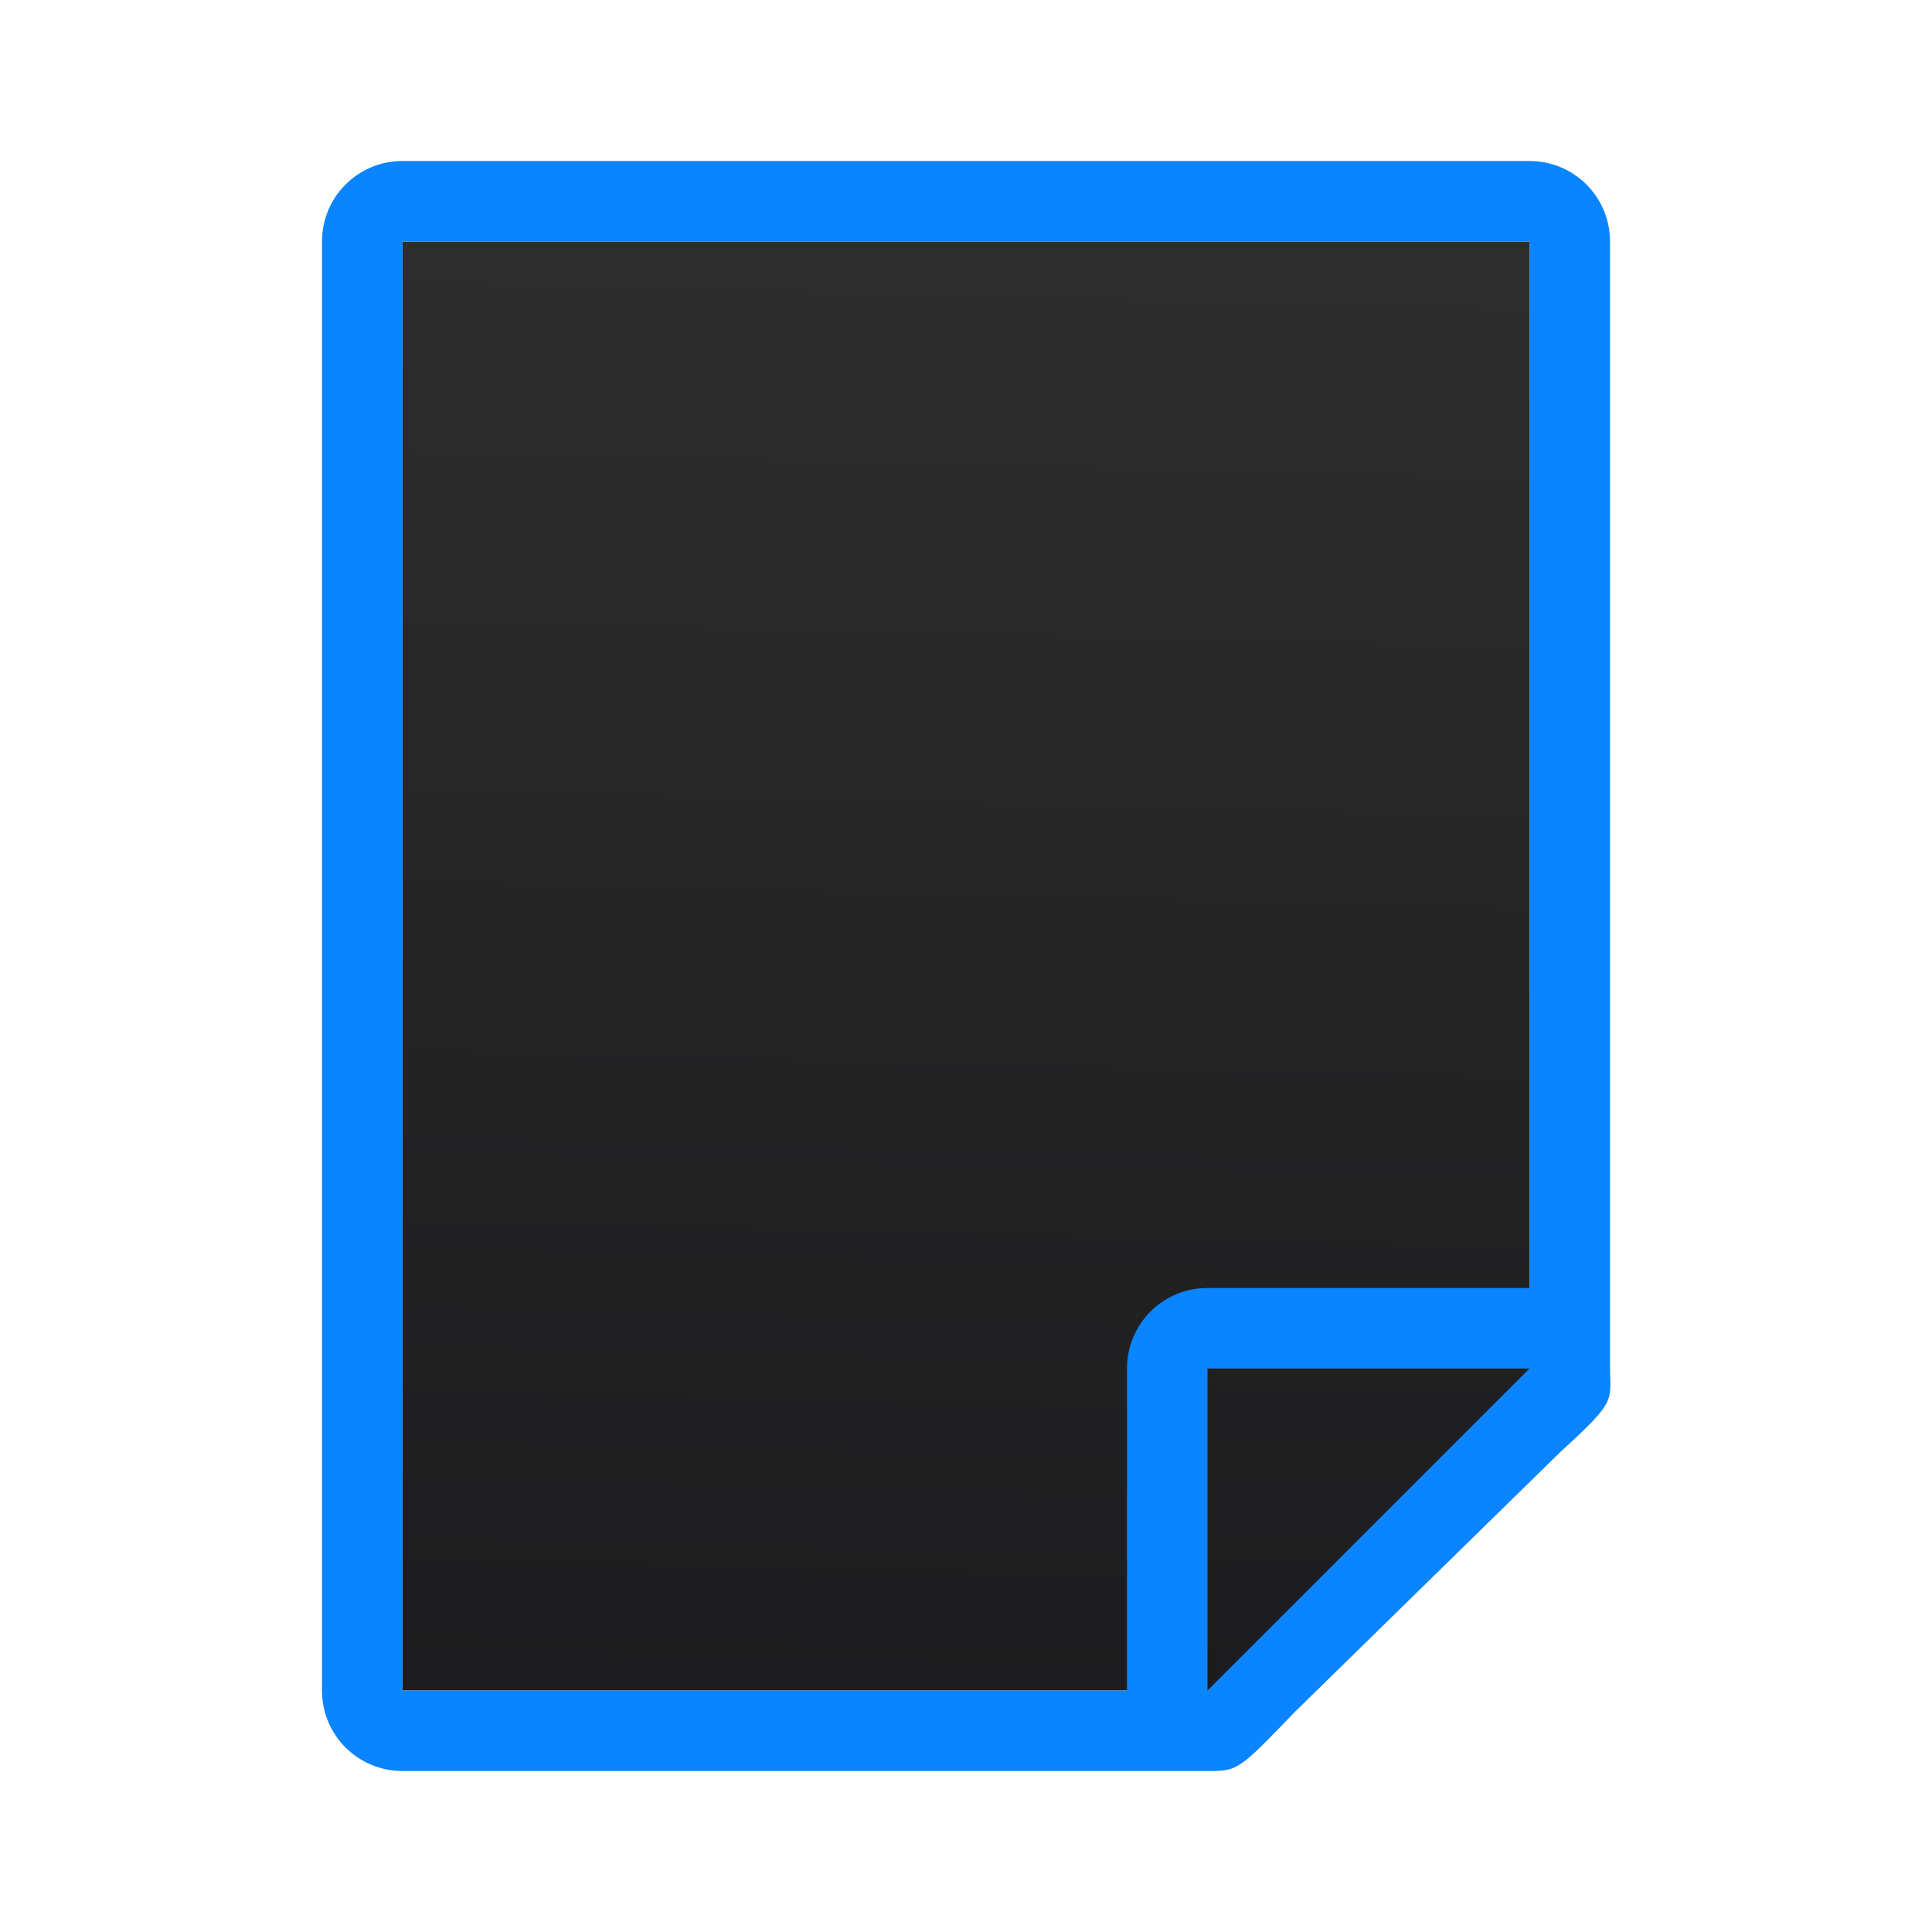 <svg viewBox="0 0 24 24" xmlns="http://www.w3.org/2000/svg" xmlns:xlink="http://www.w3.org/1999/xlink"><linearGradient id="a" gradientUnits="userSpaceOnUse" x1="11.559" x2="11.992" xlink:href="#c" y1="2.898" y2="20.845"/><linearGradient id="b" gradientUnits="userSpaceOnUse" x1="12.475" x2="12.399" xlink:href="#c" y1="3" y2="21.15"/><linearGradient id="c" gradientUnits="userSpaceOnUse" x1="-17.627" x2="-17.805" y1="-10.322" y2="7.523"><stop offset="0" stop-color="#1c1c1e"/><stop offset="1" stop-color="#2d2d2d"/></linearGradient><g transform="matrix(1 0 0 -1 0 24)"><path d="m5 3v18h14v-14.271l-4-3.729z" fill="url(#a)"/><path d="m5 2c-.554 0-1 .446-1 1v18c0 .554.446 1 1 1h14c.554 0 1-.446 1-1v-10.109-3.641-.208c0-.451.099-.427-.605-1.068l-3.307-3.237c-.71-.737-.711-.737-1.095-.737h-.332-.662zm0 1h9v4c0 .554.446 1 1 1h4v13h-14z" fill="#0a84ff"/><path d="m15 7h4l-4-4z" fill="url(#b)" fill-rule="evenodd"/></g></svg>